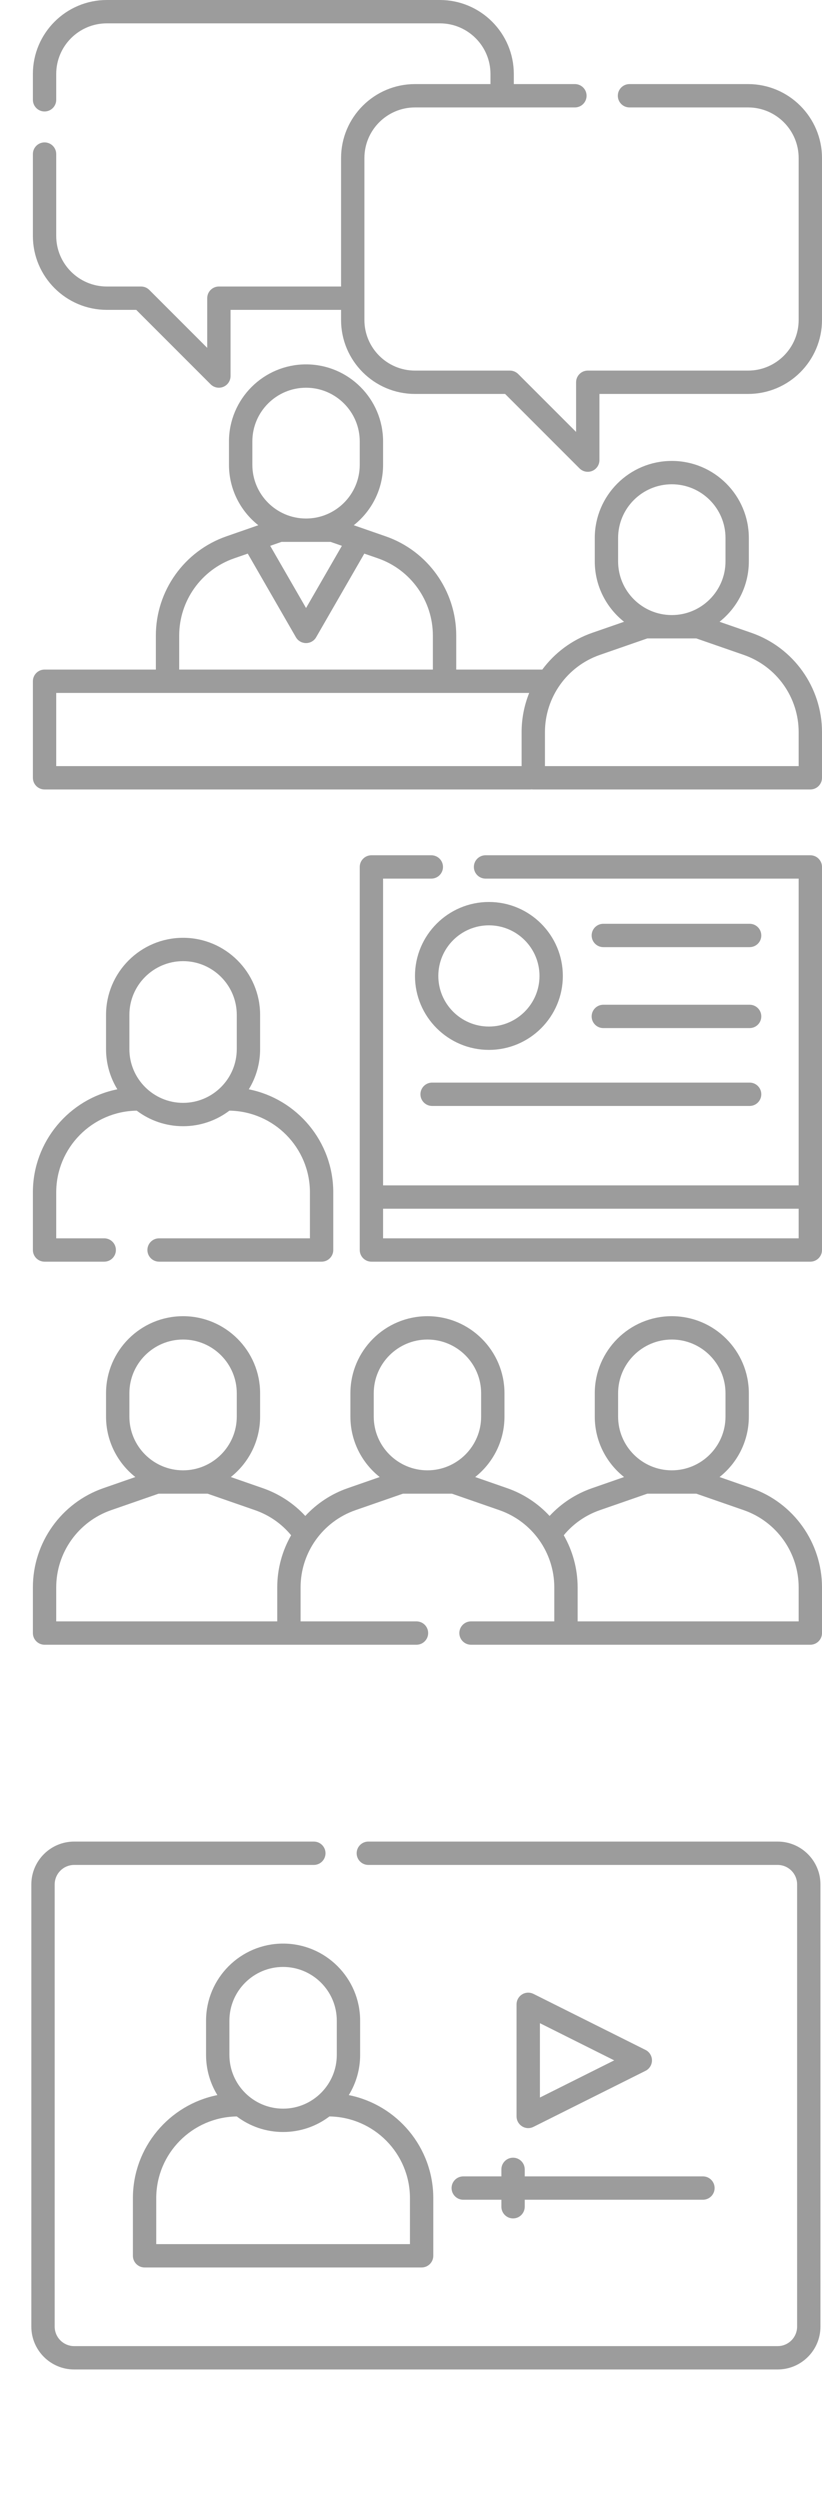 <svg width="25" height="76" viewBox="0 0 25 76" fill="none" xmlns="http://www.w3.org/2000/svg">
<g clip-path="url(#clip0)">
<path d="M22.853 19.238L21.884 18.902C22.426 18.473 22.775 17.809 22.775 17.065V16.355C22.775 15.063 21.724 14.012 20.432 14.012C19.14 14.012 18.089 15.063 18.089 16.355V17.065C18.089 17.809 18.438 18.473 18.98 18.902L18.011 19.238C17.39 19.454 16.867 19.85 16.493 20.355H13.876V19.322C13.876 17.963 13.013 16.75 11.729 16.304L10.759 15.967C11.302 15.538 11.651 14.874 11.651 14.13V13.42C11.651 12.128 10.6 11.077 9.308 11.077C8.016 11.077 6.964 12.128 6.964 13.42V14.13C6.964 14.874 7.313 15.538 7.856 15.967L6.887 16.304C5.603 16.75 4.74 17.963 4.74 19.322V20.355H1.355C1.159 20.355 1 20.514 1 20.71V23.645C1 23.841 1.159 24 1.355 24H16.124C16.14 24 16.156 23.998 16.172 23.997C16.187 23.998 16.203 24 16.219 24H24.645C24.841 24 25 23.841 25 23.645V22.257C25 20.898 24.137 19.685 22.853 19.238V19.238ZM18.799 16.355C18.799 15.454 19.531 14.722 20.432 14.722C21.332 14.722 22.065 15.454 22.065 16.355V17.065C22.065 17.966 21.332 18.698 20.432 18.698C19.531 18.698 18.799 17.966 18.799 17.065V16.355ZM7.675 13.42C7.675 12.52 8.407 11.787 9.308 11.787C10.208 11.787 10.941 12.52 10.941 13.42V14.13C10.941 15.031 10.208 15.763 9.308 15.763C8.407 15.763 7.675 15.031 7.675 14.13V13.42ZM10.053 16.473L10.398 16.593L9.308 18.484L8.218 16.593L8.563 16.473H10.053ZM5.45 19.322C5.45 18.265 6.121 17.321 7.12 16.974L7.535 16.83L9 19.373C9.063 19.483 9.181 19.55 9.308 19.55C9.435 19.55 9.552 19.483 9.615 19.373L11.08 16.83L11.496 16.974C12.494 17.321 13.165 18.265 13.165 19.322V20.355H5.45V19.322ZM1.71 21.065H16.095C15.945 21.437 15.864 21.84 15.864 22.257V23.29H1.71V21.065ZM24.29 23.29H16.574V22.257C16.574 21.2 17.245 20.256 18.244 19.909L19.687 19.408H21.177L22.62 19.909C23.619 20.256 24.29 21.2 24.29 22.257V23.29Z" fill="#9C9C9C"/>
<path d="M22.752 2.556H19.145C18.949 2.556 18.79 2.715 18.79 2.911C18.79 3.107 18.949 3.266 19.145 3.266H22.752C23.6 3.266 24.29 3.956 24.29 4.805V9.728C24.29 10.576 23.6 11.266 22.752 11.266H17.876C17.68 11.266 17.521 11.425 17.521 11.621V13.131L15.76 11.37C15.693 11.304 15.603 11.266 15.509 11.266H12.621C11.773 11.266 11.083 10.576 11.083 9.728V4.805C11.083 3.956 11.773 3.266 12.621 3.266H17.485C17.681 3.266 17.84 3.107 17.84 2.911C17.84 2.715 17.681 2.556 17.485 2.556H15.627V2.249C15.627 1.009 14.618 0 13.379 0H3.249C2.009 0 1 1.009 1 2.249V3.034C1 3.23 1.159 3.389 1.355 3.389C1.551 3.389 1.71 3.23 1.71 3.034V2.249C1.71 1.4 2.4 0.71 3.249 0.71H13.379C14.227 0.71 14.917 1.4 14.917 2.249V2.556H12.621C11.382 2.556 10.373 3.565 10.373 4.805V8.71H6.657C6.461 8.71 6.302 8.869 6.302 9.065V10.575L4.541 8.814C4.474 8.747 4.384 8.71 4.29 8.71H3.249C2.4 8.71 1.71 8.02 1.71 7.172V4.684C1.71 4.488 1.551 4.329 1.355 4.329C1.159 4.329 1 4.488 1 4.684V7.172C1 8.412 2.009 9.42 3.249 9.42H4.143L6.406 11.683C6.474 11.751 6.565 11.787 6.657 11.787C6.703 11.787 6.749 11.778 6.793 11.76C6.925 11.705 7.012 11.576 7.012 11.432V9.42H10.373V9.728C10.373 10.968 11.382 11.976 12.621 11.976H15.362L17.625 14.239C17.693 14.307 17.783 14.343 17.876 14.343C17.922 14.343 17.968 14.334 18.012 14.316C18.144 14.261 18.231 14.132 18.231 13.988V11.976H22.752C23.991 11.976 25 10.968 25 9.728V4.805C25 3.565 23.991 2.556 22.752 2.556Z" fill="#9C9C9C"/>
</g>
<g clip-path="url(#clip1)">
<path d="M22.853 45.239L21.884 44.902C22.426 44.473 22.775 43.809 22.775 43.065V42.355C22.775 41.063 21.724 40.012 20.432 40.012C19.14 40.012 18.089 41.063 18.089 42.355V43.065C18.089 43.809 18.438 44.473 18.98 44.902L18.011 45.239C17.51 45.413 17.069 45.702 16.715 46.085C16.367 45.709 15.927 45.414 15.421 45.239L14.452 44.902C14.994 44.473 15.343 43.809 15.343 43.065V42.355C15.343 41.063 14.292 40.012 13 40.012C11.708 40.012 10.657 41.063 10.657 42.355V43.065C10.657 43.809 11.006 44.473 11.548 44.902L10.579 45.239C10.073 45.414 9.633 45.709 9.285 46.085C8.931 45.702 8.49 45.413 7.989 45.239L7.02 44.902C7.562 44.473 7.911 43.809 7.911 43.065V42.355C7.911 41.063 6.86 40.012 5.568 40.012C4.276 40.012 3.225 41.063 3.225 42.355V43.065C3.225 43.809 3.574 44.473 4.116 44.902L3.147 45.239C1.863 45.684 1 46.898 1 48.257V49.645C1 49.841 1.159 50 1.355 50H12.667C12.863 50 13.022 49.841 13.022 49.645C13.022 49.449 12.863 49.29 12.667 49.29H9.142V48.257C9.142 47.2 9.813 46.256 10.812 45.909L12.255 45.408H13.745L15.188 45.909C16.187 46.256 16.858 47.2 16.858 48.257V49.29H14.325C14.129 49.29 13.97 49.449 13.97 49.645C13.97 49.841 14.129 50 14.325 50H24.645C24.841 50 25 49.841 25 49.645V48.257C25 46.898 24.137 45.684 22.853 45.239V45.239ZM3.935 42.355C3.935 41.455 4.667 40.722 5.568 40.722C6.468 40.722 7.201 41.455 7.201 42.355V43.065C7.201 43.966 6.468 44.698 5.568 44.698C4.667 44.698 3.935 43.966 3.935 43.065V42.355ZM1.71 49.29V48.257C1.71 47.2 2.381 46.256 3.38 45.909L4.823 45.408H6.313L7.756 45.909C8.19 46.06 8.565 46.322 8.854 46.672C8.584 47.144 8.432 47.688 8.432 48.257V49.29H1.71ZM11.367 42.355C11.367 41.455 12.1 40.722 13 40.722C13.9 40.722 14.633 41.455 14.633 42.355V43.065C14.633 43.966 13.9 44.698 13 44.698C12.1 44.698 11.367 43.966 11.367 43.065V42.355ZM18.799 42.355C18.799 41.455 19.531 40.722 20.432 40.722C21.332 40.722 22.065 41.455 22.065 42.355V43.065C22.065 43.966 21.332 44.698 20.432 44.698C19.531 44.698 18.799 43.966 18.799 43.065V42.355ZM24.29 49.29H17.568V48.257C17.568 47.688 17.416 47.144 17.146 46.672C17.435 46.322 17.81 46.06 18.244 45.909L19.687 45.408H21.177L22.62 45.909C23.619 46.256 24.29 47.2 24.29 48.257V49.29Z" fill="#9C9C9C"/>
<path d="M1.355 38.355H3.17C3.366 38.355 3.525 38.196 3.525 38C3.525 37.804 3.366 37.645 3.17 37.645H1.71V36.249C1.71 34.89 2.805 33.784 4.159 33.764C4.551 34.061 5.039 34.237 5.568 34.237C6.097 34.237 6.585 34.061 6.977 33.764C8.331 33.784 9.426 34.89 9.426 36.249V37.645H4.838C4.642 37.645 4.483 37.804 4.483 38C4.483 38.196 4.642 38.355 4.838 38.355H9.781C9.977 38.355 10.136 38.196 10.136 38V36.249C10.136 34.701 9.03 33.407 7.567 33.115C7.785 32.759 7.911 32.341 7.911 31.893V30.852C7.911 29.56 6.86 28.509 5.568 28.509C4.276 28.509 3.225 29.56 3.225 30.852V31.893C3.225 32.341 3.351 32.759 3.569 33.115C2.106 33.407 1 34.701 1 36.249V38C1 38.196 1.159 38.355 1.355 38.355ZM3.935 30.852C3.935 29.952 4.667 29.219 5.568 29.219C6.468 29.219 7.201 29.952 7.201 30.852V31.893C7.201 32.794 6.468 33.527 5.568 33.527C4.667 33.527 3.935 32.794 3.935 31.893V30.852Z" fill="#9C9C9C"/>
<path d="M24.645 26H14.767C14.571 26 14.412 26.159 14.412 26.355C14.412 26.551 14.571 26.71 14.767 26.71H24.29V36.035H11.651V26.71H13.118C13.314 26.71 13.473 26.551 13.473 26.355C13.473 26.159 13.314 26 13.118 26H11.296C11.1 26 10.941 26.159 10.941 26.355V38C10.941 38.196 11.1 38.355 11.296 38.355H24.645C24.841 38.355 25 38.196 25 38V26.355C25 26.159 24.841 26 24.645 26V26ZM11.651 37.645V36.745H24.29V37.645H11.651Z" fill="#9C9C9C"/>
<path d="M18.349 28.793H22.799C22.995 28.793 23.154 28.634 23.154 28.438C23.154 28.242 22.995 28.083 22.799 28.083H18.349C18.153 28.083 17.994 28.242 17.994 28.438C17.994 28.634 18.153 28.793 18.349 28.793V28.793Z" fill="#9C9C9C"/>
<path d="M18.349 31.254H22.799C22.995 31.254 23.154 31.096 23.154 30.899C23.154 30.703 22.995 30.544 22.799 30.544H18.349C18.153 30.544 17.994 30.703 17.994 30.899C17.994 31.096 18.153 31.254 18.349 31.254V31.254Z" fill="#9C9C9C"/>
<path d="M12.787 33.266C12.787 33.462 12.946 33.621 13.142 33.621H22.799C22.995 33.621 23.154 33.462 23.154 33.266C23.154 33.07 22.995 32.911 22.799 32.911H13.142C12.946 32.911 12.787 33.07 12.787 33.266Z" fill="#9C9C9C"/>
<path d="M14.87 27.42C13.63 27.42 12.621 28.429 12.621 29.669C12.621 30.909 13.63 31.917 14.87 31.917C16.11 31.917 17.118 30.909 17.118 29.669C17.118 28.429 16.11 27.42 14.87 27.42ZM14.87 31.207C14.021 31.207 13.331 30.517 13.331 29.669C13.331 28.82 14.021 28.13 14.87 28.13C15.718 28.13 16.408 28.82 16.408 29.669C16.408 30.517 15.718 31.207 14.87 31.207Z" fill="#9C9C9C"/>
</g>
<path d="M23.651 55.984H11.202C11.006 55.984 10.847 56.143 10.847 56.339C10.847 56.535 11.006 56.694 11.202 56.694H23.651C23.978 56.694 24.243 56.96 24.243 57.286V70.73C24.243 71.056 23.978 71.322 23.651 71.322H2.255C1.929 71.322 1.663 71.056 1.663 70.73V57.286C1.663 56.96 1.929 56.694 2.255 56.694H9.545C9.741 56.694 9.9 56.535 9.9 56.339C9.9 56.143 9.741 55.984 9.545 55.984H2.255C1.537 55.984 0.953 56.568 0.953 57.286V70.73C0.953 71.448 1.537 72.032 2.255 72.032H23.651C24.369 72.032 24.953 71.448 24.953 70.73V57.286C24.953 56.568 24.369 55.984 23.651 55.984V55.984Z" fill="#9C9C9C"/>
<path d="M4.042 66.825V68.576C4.042 68.772 4.201 68.931 4.397 68.931H12.823C13.019 68.931 13.178 68.772 13.178 68.576V66.825C13.178 65.277 12.072 63.983 10.608 63.691C10.827 63.335 10.953 62.917 10.953 62.47V61.428C10.953 60.136 9.902 59.085 8.61 59.085C7.318 59.085 6.267 60.136 6.267 61.428V62.47C6.267 62.917 6.393 63.335 6.611 63.691C5.148 63.983 4.042 65.277 4.042 66.825ZM6.977 61.428C6.977 60.528 7.709 59.795 8.61 59.795C9.51 59.795 10.243 60.528 10.243 61.428V62.47C10.243 63.37 9.51 64.103 8.61 64.103C7.709 64.103 6.977 63.37 6.977 62.47V61.428ZM7.201 64.34C7.593 64.637 8.081 64.813 8.61 64.813C9.139 64.813 9.627 64.637 10.019 64.34C11.373 64.36 12.468 65.466 12.468 66.825V68.221H4.752V66.825C4.752 65.466 5.847 64.36 7.201 64.34V64.34Z" fill="#9C9C9C"/>
<path d="M16.066 64.695C16.12 64.695 16.174 64.682 16.224 64.657L19.633 62.953C19.753 62.893 19.829 62.77 19.829 62.635C19.829 62.501 19.753 62.378 19.633 62.318L16.224 60.614C16.114 60.559 15.984 60.564 15.879 60.629C15.774 60.694 15.71 60.808 15.71 60.931V64.34C15.71 64.463 15.774 64.577 15.879 64.641C15.936 64.677 16.001 64.695 16.066 64.695V64.695ZM16.421 61.505L18.68 62.635L16.421 63.765V61.505Z" fill="#9C9C9C"/>
<path d="M15.249 65.949V66.162H14.089C13.893 66.162 13.734 66.321 13.734 66.517C13.734 66.713 13.893 66.872 14.089 66.872H15.249V67.085C15.249 67.281 15.408 67.44 15.604 67.44C15.8 67.44 15.959 67.281 15.959 67.085V66.872H21.379C21.575 66.872 21.734 66.713 21.734 66.517C21.734 66.321 21.575 66.162 21.379 66.162H15.959V65.949C15.959 65.753 15.8 65.594 15.604 65.594C15.408 65.594 15.249 65.753 15.249 65.949V65.949Z" fill="#9C9C9C"/>
<defs>
<clipPath id="clip0">
<rect width="24" height="24" fill="white" transform="translate(1)"/>
</clipPath>
<clipPath id="clip1">
<rect width="24" height="24" fill="white" transform="translate(1 26)"/>
</clipPath>
</defs>
</svg>

